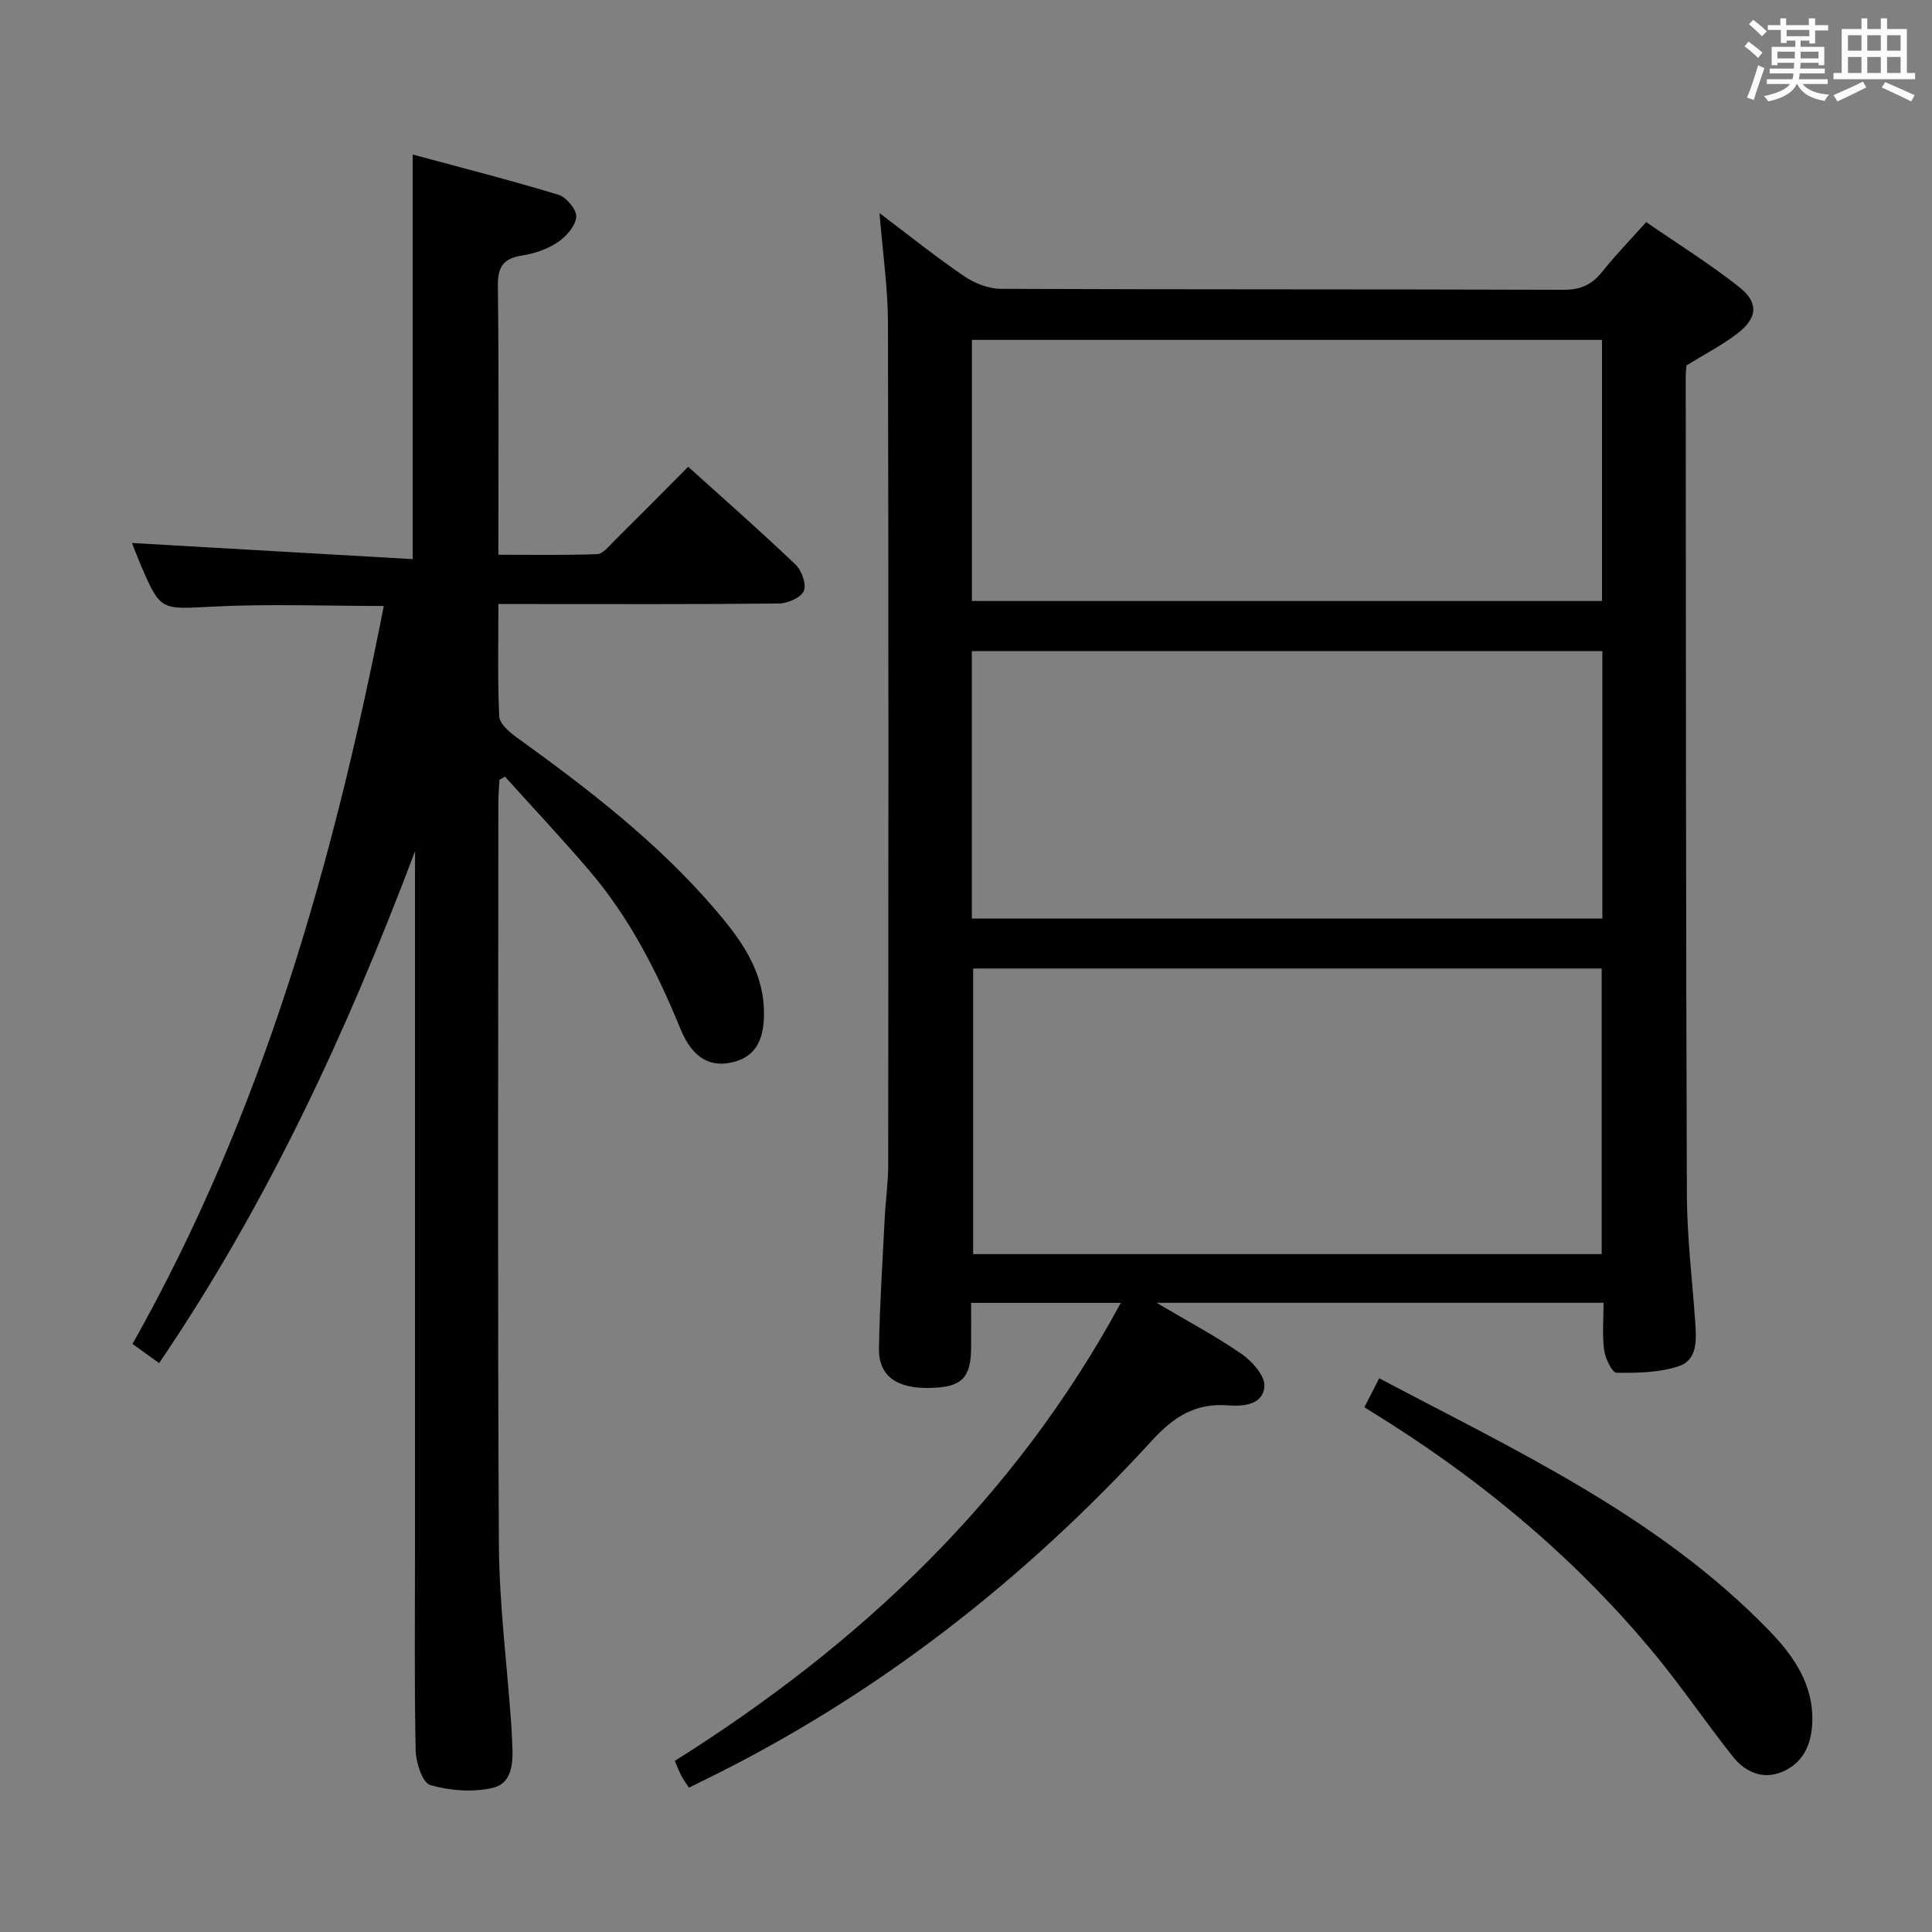 <svg enable-background="new 0 0 400 400" viewBox="0 0 400 400" xmlns="http://www.w3.org/2000/svg"><rect x="0" y="0" width="400" height="400" fill="#808080" stroke="none"/><g fill="#010100"><path d="m232.05 269.75c-10.8 0-20.71 0-30.99 0 0 3.32.02 6.3 0 9.27-.04 6.29-1.97 8.19-8.43 8.34-7 .17-10.74-2.47-10.65-8.22.15-8.98.74-17.95 1.19-26.92.18-3.65.72-7.3.72-10.95.05-58.17.09-116.33-.05-174.5-.02-7.26-1.09-14.51-1.75-22.65 6.17 4.65 11.68 9.08 17.51 13.05 2.16 1.47 5.05 2.62 7.61 2.63 38.83.16 77.67.06 116.5.2 3.55.01 5.9-1.08 8.04-3.77 2.68-3.38 5.71-6.48 9.08-10.25 6.52 4.51 13.14 8.62 19.21 13.42 4.2 3.32 3.86 6.5-.53 9.8-3.17 2.39-6.75 4.24-10.34 6.45-.04.58-.16 1.4-.16 2.23.05 56.5.03 113 .24 169.49.03 8.79 1.12 17.58 1.73 26.37.25 3.59.51 7.79-3.37 9.1-4.03 1.36-8.6 1.43-12.93 1.37-.92-.01-2.33-2.98-2.56-4.71-.42-3.1-.12-6.29-.12-9.77-30.54 0-60.75 0-92.54 0 6.76 4.01 12.43 7 17.65 10.63 2.15 1.5 4.77 4.44 4.67 6.6-.19 3.86-4.32 4.26-7.44 4.01-6.73-.54-11.22 2.25-15.76 7.2-26.55 29-57.1 52.87-92.52 70.26-1.04.51-2.09 1.02-3.42 1.68-.56-.86-1.12-1.6-1.55-2.42-.46-.87-.8-1.8-1.38-3.12 38.21-24.02 70.25-54.09 92.34-94.82zm99.56-10.1c0-20.06 0-39.61 0-59.13-43.64 0-86.88 0-130.13 0v59.13zm-130.4-69.47h130.54c0-18.68 0-36.95 0-55.37-43.63 0-87.01 0-130.54 0zm.02-65.75h130.45c0-18.3 0-36.2 0-54.06-43.65 0-86.99 0-130.45 0z"/><path d="m85.93 176.24c-14.07 37.29-30.52 72.92-52.98 105.97-1.87-1.34-3.44-2.47-5.52-3.96 26.86-47.61 41.52-99.27 52.03-152.79-12.15 0-23.76-.46-35.31.13-10.89.55-10.87 1.04-15.08-8.78-.71-1.67-1.34-3.37-1.75-4.39 19.13 1.1 38.43 2.21 58.12 3.34 0-28.25 0-55.42 0-83.77 10.23 2.77 20.27 5.32 30.18 8.33 1.64.5 3.81 3.12 3.69 4.59-.16 1.88-2.08 4.06-3.82 5.23-2.13 1.43-4.81 2.36-7.37 2.76-3.82.6-5.08 2.24-5.04 6.19.22 18.31.1 36.63.1 55.76 6.98 0 13.72.13 20.45-.12 1.18-.04 2.4-1.61 3.44-2.64 5.08-5.03 10.1-10.11 15.41-15.45 7.55 6.81 15.04 13.38 22.24 20.26 1.27 1.22 2.3 4.13 1.69 5.48-.63 1.39-3.37 2.55-5.2 2.57-17.33.19-34.65.11-51.98.11-1.8 0-3.6 0-6.04 0 0 8.03-.19 15.65.17 23.24.07 1.5 2.04 3.23 3.53 4.31 14.88 10.73 29.41 21.88 41.38 35.92 4.97 5.84 9.55 12.08 9.88 20.23.27 6.53-1.72 9.92-6.22 11.1-4.82 1.26-8.56-.73-11.07-6.88-4.81-11.78-10.53-23-18.83-32.71-5.66-6.63-11.64-12.99-17.48-19.47-.38.22-.77.44-1.15.66-.08 1.58-.22 3.17-.22 4.75-.01 51.15-.18 102.3.11 153.45.07 12.43 1.67 24.86 2.56 37.29.1 1.33.13 2.66.2 3.99.21 3.81.12 8.25-4.05 9.22-4.1.95-8.84.59-12.91-.58-1.61-.46-2.97-4.63-3.03-7.14-.29-13.82-.14-27.65-.14-41.48 0-46.48 0-92.97 0-139.45.01-1.76.01-3.52.01-5.27z"/><path d="m282.48 291.35c1.07-2.1 1.96-3.82 3.07-5.99 28.66 15.14 57.89 28.68 80.67 52.17 5.12 5.28 9.37 11.28 8.98 19.33-.22 4.56-2.01 8.21-6.22 9.98-4.03 1.7-7.69.03-10.23-3.18-5.47-6.89-10.41-14.2-16-20.99-15.68-19.05-34.28-34.83-55.07-48.05-1.54-.97-3.08-1.94-5.2-3.27z"/></g><path d="m361.2 9.6.8-1c.9.7 1.9 1.4 2.9 2.3l-.9 1.1c-1-1-2-1.8-2.8-2.4zm.5 10.6c.9-2.1 1.6-4.3 2.3-6.7.4.2.8.4 1.3.6-.7 2.1-1.5 4.3-2.2 6.6zm.4-15.2.9-.9c1 .8 2 1.6 2.8 2.4l-1 1c-.9-.9-1.8-1.7-2.7-2.5zm12.5-1.2h1.2v1.4h2.7v1.1h-2.7v2.7h-1.2v-.6h-1.8v1.3h4.9v3.8h-1.2v-.5h-3.7c0 .4-.1.9-.1 1.2h5.1v1h-5.2c0 .5-.1.9-.2 1.2h6v1h-5.2c1.1 1.3 2.9 2 5.5 2.2-.4.4-.7.8-.9 1.3-2.9-.5-4.8-1.6-5.7-3.5h-.1c-.8 1.7-2.7 2.9-5.9 3.6-.2-.4-.6-.8-.9-1.1 2.8-.6 4.6-1.4 5.4-2.5h-4.8v-1h5.3c.1-.3.2-.7.2-1.2h-4.9v-1h5c0-.4 0-.8.1-1.2h-3.5v.5h-1.2v-3.8h4.9v-1.3h-1.8v.5h-1.2v-2.7h-2.7v-1h2.6v-1.4h1.2v1.4h4.7v-1.4zm-6.6 8.3h3.6c0-.4 0-.9 0-1.4h-3.6zm1.9-4.6h4.7v-1.3h-4.7zm6.6 3.2h-3.7v1.4h3.7z" fill="#fbfafc"/><path d="m385.3 3.8h1.3v2.2h2.8v-2.2h1.3v2.2h4.1v9.1h1.7v1.3h-16.9v-1.3h1.7v-9.1h4.1v-2.2zm.4 13.1.7 1.2c-1.8.9-3.8 1.9-6 2.9-.2-.4-.5-.8-.8-1.3 2.3-1 4.3-1.9 6.1-2.8zm-3.1-6.4h2.8v-3.2h-2.8zm0 4.6h2.8v-3.3h-2.8zm4-4.6h2.8v-3.2h-2.8zm0 4.6h2.8v-3.3h-2.8zm3.7 1.9c2.1.9 4.1 1.8 6.1 2.7l-.7 1.3c-2.2-1.1-4.2-2-6.1-2.9zm3.2-9.7h-2.8v3.2h2.8zm-2.8 7.8h2.8v-3.3h-2.8z" fill="#fbfafc"/></svg>